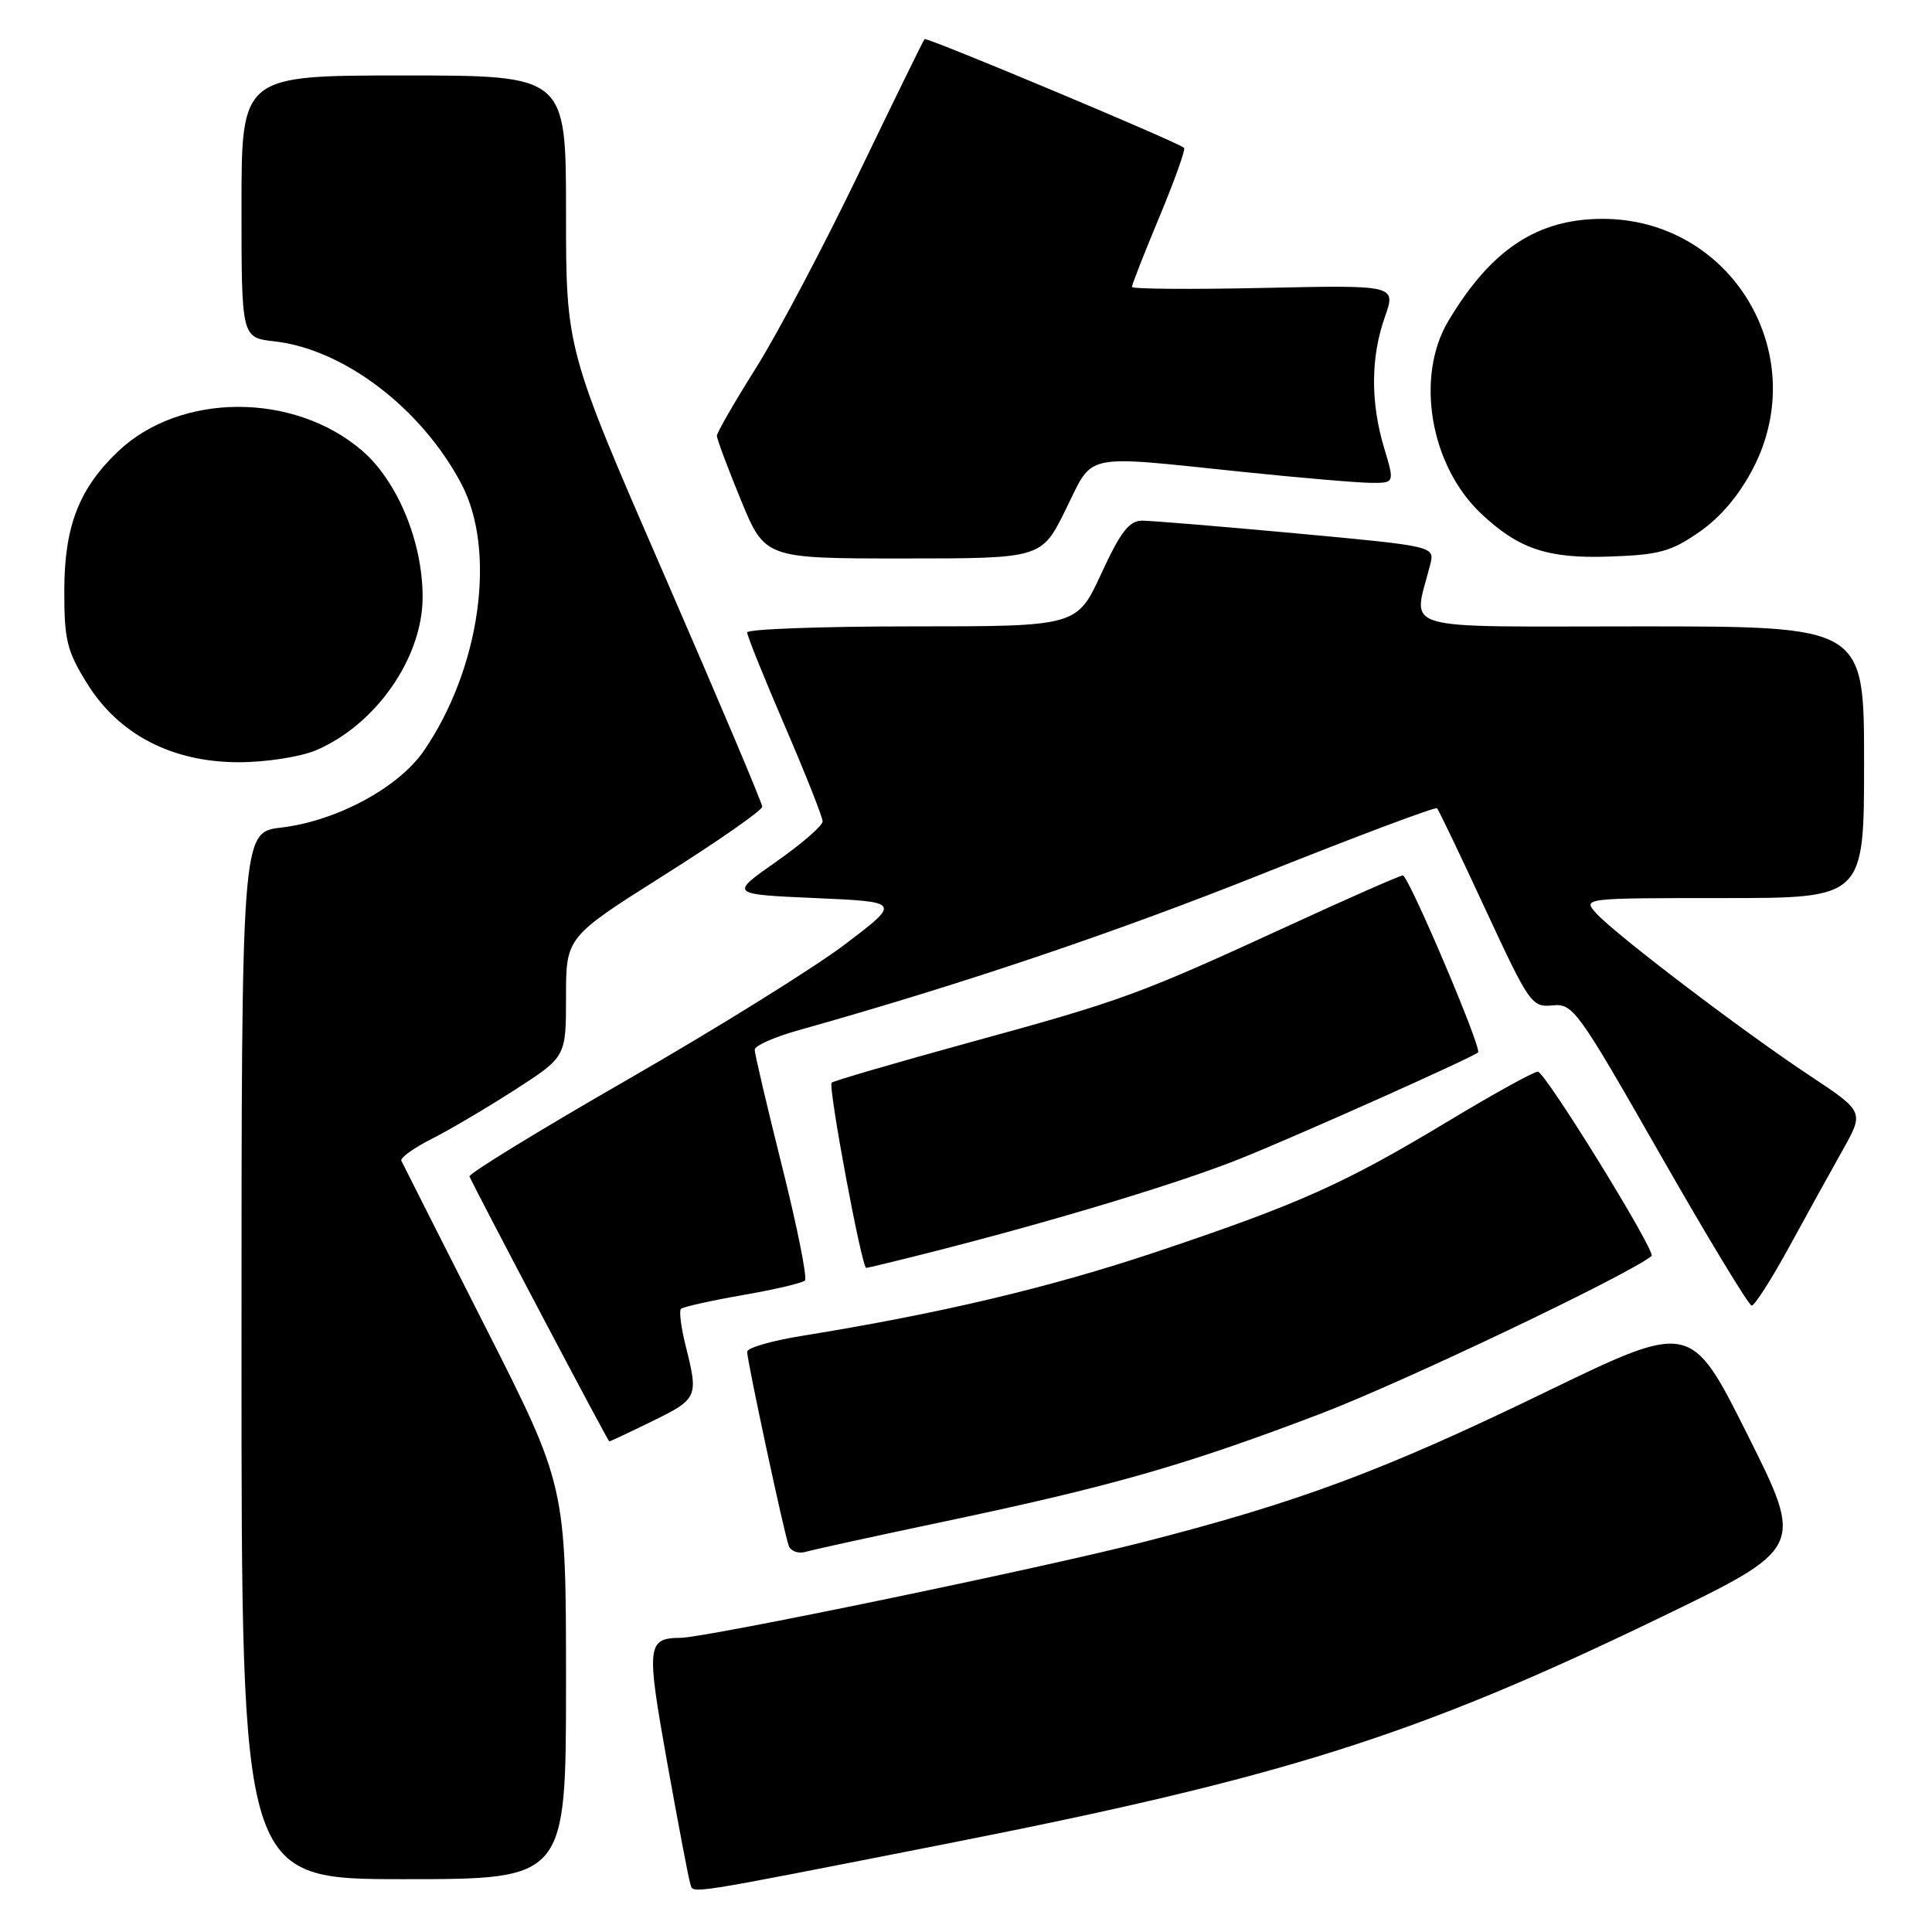 <?xml version="1.0" encoding="UTF-8" standalone="no"?>
<!DOCTYPE svg PUBLIC "-//W3C//DTD SVG 1.1//EN" "http://www.w3.org/Graphics/SVG/1.1/DTD/svg11.dtd" >
<svg xmlns="http://www.w3.org/2000/svg" xmlns:xlink="http://www.w3.org/1999/xlink" version="1.1" viewBox="0 0 256 256">
 <g >
 <path fill="currentColor"
d=" M 125.00 244.39 C 170.04 235.54 187.55 230.01 219.79 214.43 C 239.07 205.12 239.07 205.12 231.56 190.12 C 224.05 175.12 224.05 175.12 204.77 184.47 C 183.32 194.87 172.15 199.04 151.50 204.33 C 137.88 207.82 93.60 216.98 90.20 217.02 C 85.71 217.06 85.62 217.98 88.42 233.63 C 89.89 241.81 91.26 249.01 91.47 249.63 C 91.91 250.96 90.25 251.22 125.00 244.39 Z  M 75.00 222.95 C 75.00 196.90 75.00 196.90 64.25 175.70 C 58.34 164.04 53.36 154.19 53.18 153.80 C 53.01 153.42 54.81 152.12 57.18 150.92 C 59.56 149.72 64.54 146.78 68.25 144.39 C 75.00 140.04 75.00 140.04 75.00 132.11 C 75.00 124.17 75.00 124.17 88.00 115.96 C 95.15 111.45 101.00 107.37 101.00 106.89 C 101.00 106.42 95.15 92.59 88.00 76.15 C 75.00 46.27 75.00 46.27 75.00 28.13 C 75.00 10.00 75.00 10.00 53.50 10.00 C 32.00 10.00 32.00 10.00 32.00 27.37 C 32.00 44.74 32.00 44.74 36.36 45.23 C 45.57 46.27 55.85 54.10 61.13 64.11 C 65.83 72.99 63.63 88.61 56.16 99.49 C 52.80 104.38 44.57 108.80 37.25 109.66 C 32.00 110.28 32.00 110.28 32.00 179.64 C 32.00 249.00 32.00 249.00 53.50 249.00 C 75.00 249.00 75.00 249.00 75.00 222.95 Z  M 125.50 201.53 C 147.46 196.90 157.24 194.09 175.00 187.32 C 185.89 183.17 215.75 168.94 218.84 166.43 C 219.49 165.90 204.74 142.00 203.77 142.00 C 203.23 142.00 197.89 144.95 191.90 148.56 C 178.11 156.87 172.14 159.54 153.19 165.89 C 139.07 170.62 124.51 174.06 106.25 177.01 C 102.26 177.65 99.00 178.60 99.00 179.11 C 99.00 180.32 103.88 203.10 104.51 204.82 C 104.77 205.54 105.78 205.91 106.75 205.63 C 107.71 205.34 116.15 203.50 125.50 201.53 Z  M 86.48 188.29 C 92.44 185.37 92.56 185.11 90.87 178.40 C 90.25 175.94 89.96 173.70 90.23 173.43 C 90.50 173.17 94.17 172.35 98.39 171.61 C 102.60 170.88 106.33 170.01 106.66 169.67 C 106.99 169.34 105.63 162.54 103.63 154.56 C 101.63 146.58 100.00 139.62 100.00 139.09 C 100.00 138.57 102.59 137.41 105.75 136.53 C 127.58 130.39 147.59 123.64 167.27 115.79 C 179.79 110.79 190.21 106.88 190.42 107.10 C 190.63 107.32 193.52 113.35 196.83 120.50 C 202.63 133.00 202.97 133.49 205.71 133.22 C 208.43 132.94 209.04 133.80 219.98 152.97 C 226.27 163.98 231.73 173.00 232.11 173.00 C 232.50 173.00 234.73 169.51 237.06 165.25 C 239.39 160.99 242.58 155.21 244.16 152.40 C 247.02 147.31 247.02 147.31 239.76 142.50 C 230.89 136.63 214.06 123.82 211.53 121.04 C 209.69 119.00 209.69 119.00 228.35 119.00 C 247.00 119.00 247.00 119.00 247.00 101.00 C 247.00 83.00 247.00 83.00 217.38 83.00 C 184.43 83.00 187.25 83.83 189.51 74.81 C 190.12 72.38 190.12 72.38 171.81 70.68 C 161.74 69.75 152.52 68.99 151.33 68.99 C 149.62 69.00 148.47 70.48 145.93 76.00 C 142.70 83.00 142.70 83.00 120.85 83.00 C 108.83 83.00 99.00 83.36 99.00 83.80 C 99.00 84.24 101.25 89.83 104.00 96.21 C 106.75 102.59 109.00 108.27 109.00 108.84 C 109.00 109.41 106.23 111.81 102.84 114.19 C 96.68 118.50 96.68 118.50 108.04 119.00 C 119.39 119.50 119.39 119.50 111.95 125.14 C 107.85 128.25 94.92 136.29 83.21 143.02 C 71.50 149.75 62.05 155.54 62.21 155.89 C 63.33 158.34 80.55 190.98 80.73 190.99 C 80.85 191.00 83.44 189.78 86.48 188.29 Z  M 123.33 165.93 C 139.70 161.78 156.55 156.68 164.49 153.47 C 172.34 150.31 195.13 140.12 195.85 139.45 C 196.40 138.95 186.64 116.00 185.88 116.00 C 185.52 116.00 178.76 118.97 170.86 122.61 C 150.87 131.80 148.78 132.57 128.58 138.10 C 118.72 140.81 110.45 143.22 110.20 143.46 C 109.70 143.97 114.18 168.00 114.78 168.00 C 114.99 168.00 118.84 167.07 123.33 165.93 Z  M 41.78 99.45 C 49.76 96.11 56.00 87.19 56.00 79.11 C 56.00 71.77 52.66 63.72 47.94 59.68 C 38.90 51.94 23.88 52.00 15.66 59.80 C 10.50 64.70 8.55 69.69 8.52 78.08 C 8.50 84.78 8.85 86.22 11.52 90.53 C 15.71 97.32 22.79 101.00 31.65 101.00 C 35.19 101.00 39.73 100.30 41.78 99.45 Z  M 141.22 67.50 C 144.96 59.92 143.18 60.30 164.50 62.51 C 172.20 63.31 179.92 63.97 181.65 63.98 C 184.80 64.00 184.80 64.00 183.40 59.34 C 181.59 53.32 181.62 47.32 183.50 42.01 C 184.99 37.77 184.99 37.77 167.50 38.15 C 157.87 38.36 149.99 38.30 149.99 38.02 C 149.98 37.73 151.62 33.55 153.63 28.73 C 155.64 23.91 157.11 19.79 156.90 19.59 C 156.05 18.82 122.79 4.88 122.51 5.18 C 122.34 5.36 118.42 13.38 113.78 23.00 C 109.15 32.62 103.03 44.21 100.18 48.74 C 97.33 53.27 95.00 57.32 94.99 57.74 C 94.99 58.16 96.42 61.99 98.17 66.25 C 101.36 74.00 101.36 74.00 119.69 74.00 C 138.02 74.00 138.02 74.00 141.22 67.50 Z  M 225.17 70.49 C 227.99 68.54 230.49 65.57 232.33 61.99 C 240.14 46.83 229.35 29.00 212.35 29.00 C 203.70 29.00 197.59 33.04 191.93 42.50 C 187.50 49.89 189.49 61.67 196.25 68.05 C 201.21 72.73 205.07 74.03 213.17 73.75 C 219.83 73.53 221.41 73.10 225.17 70.49 Z "/>
</g>
</svg>